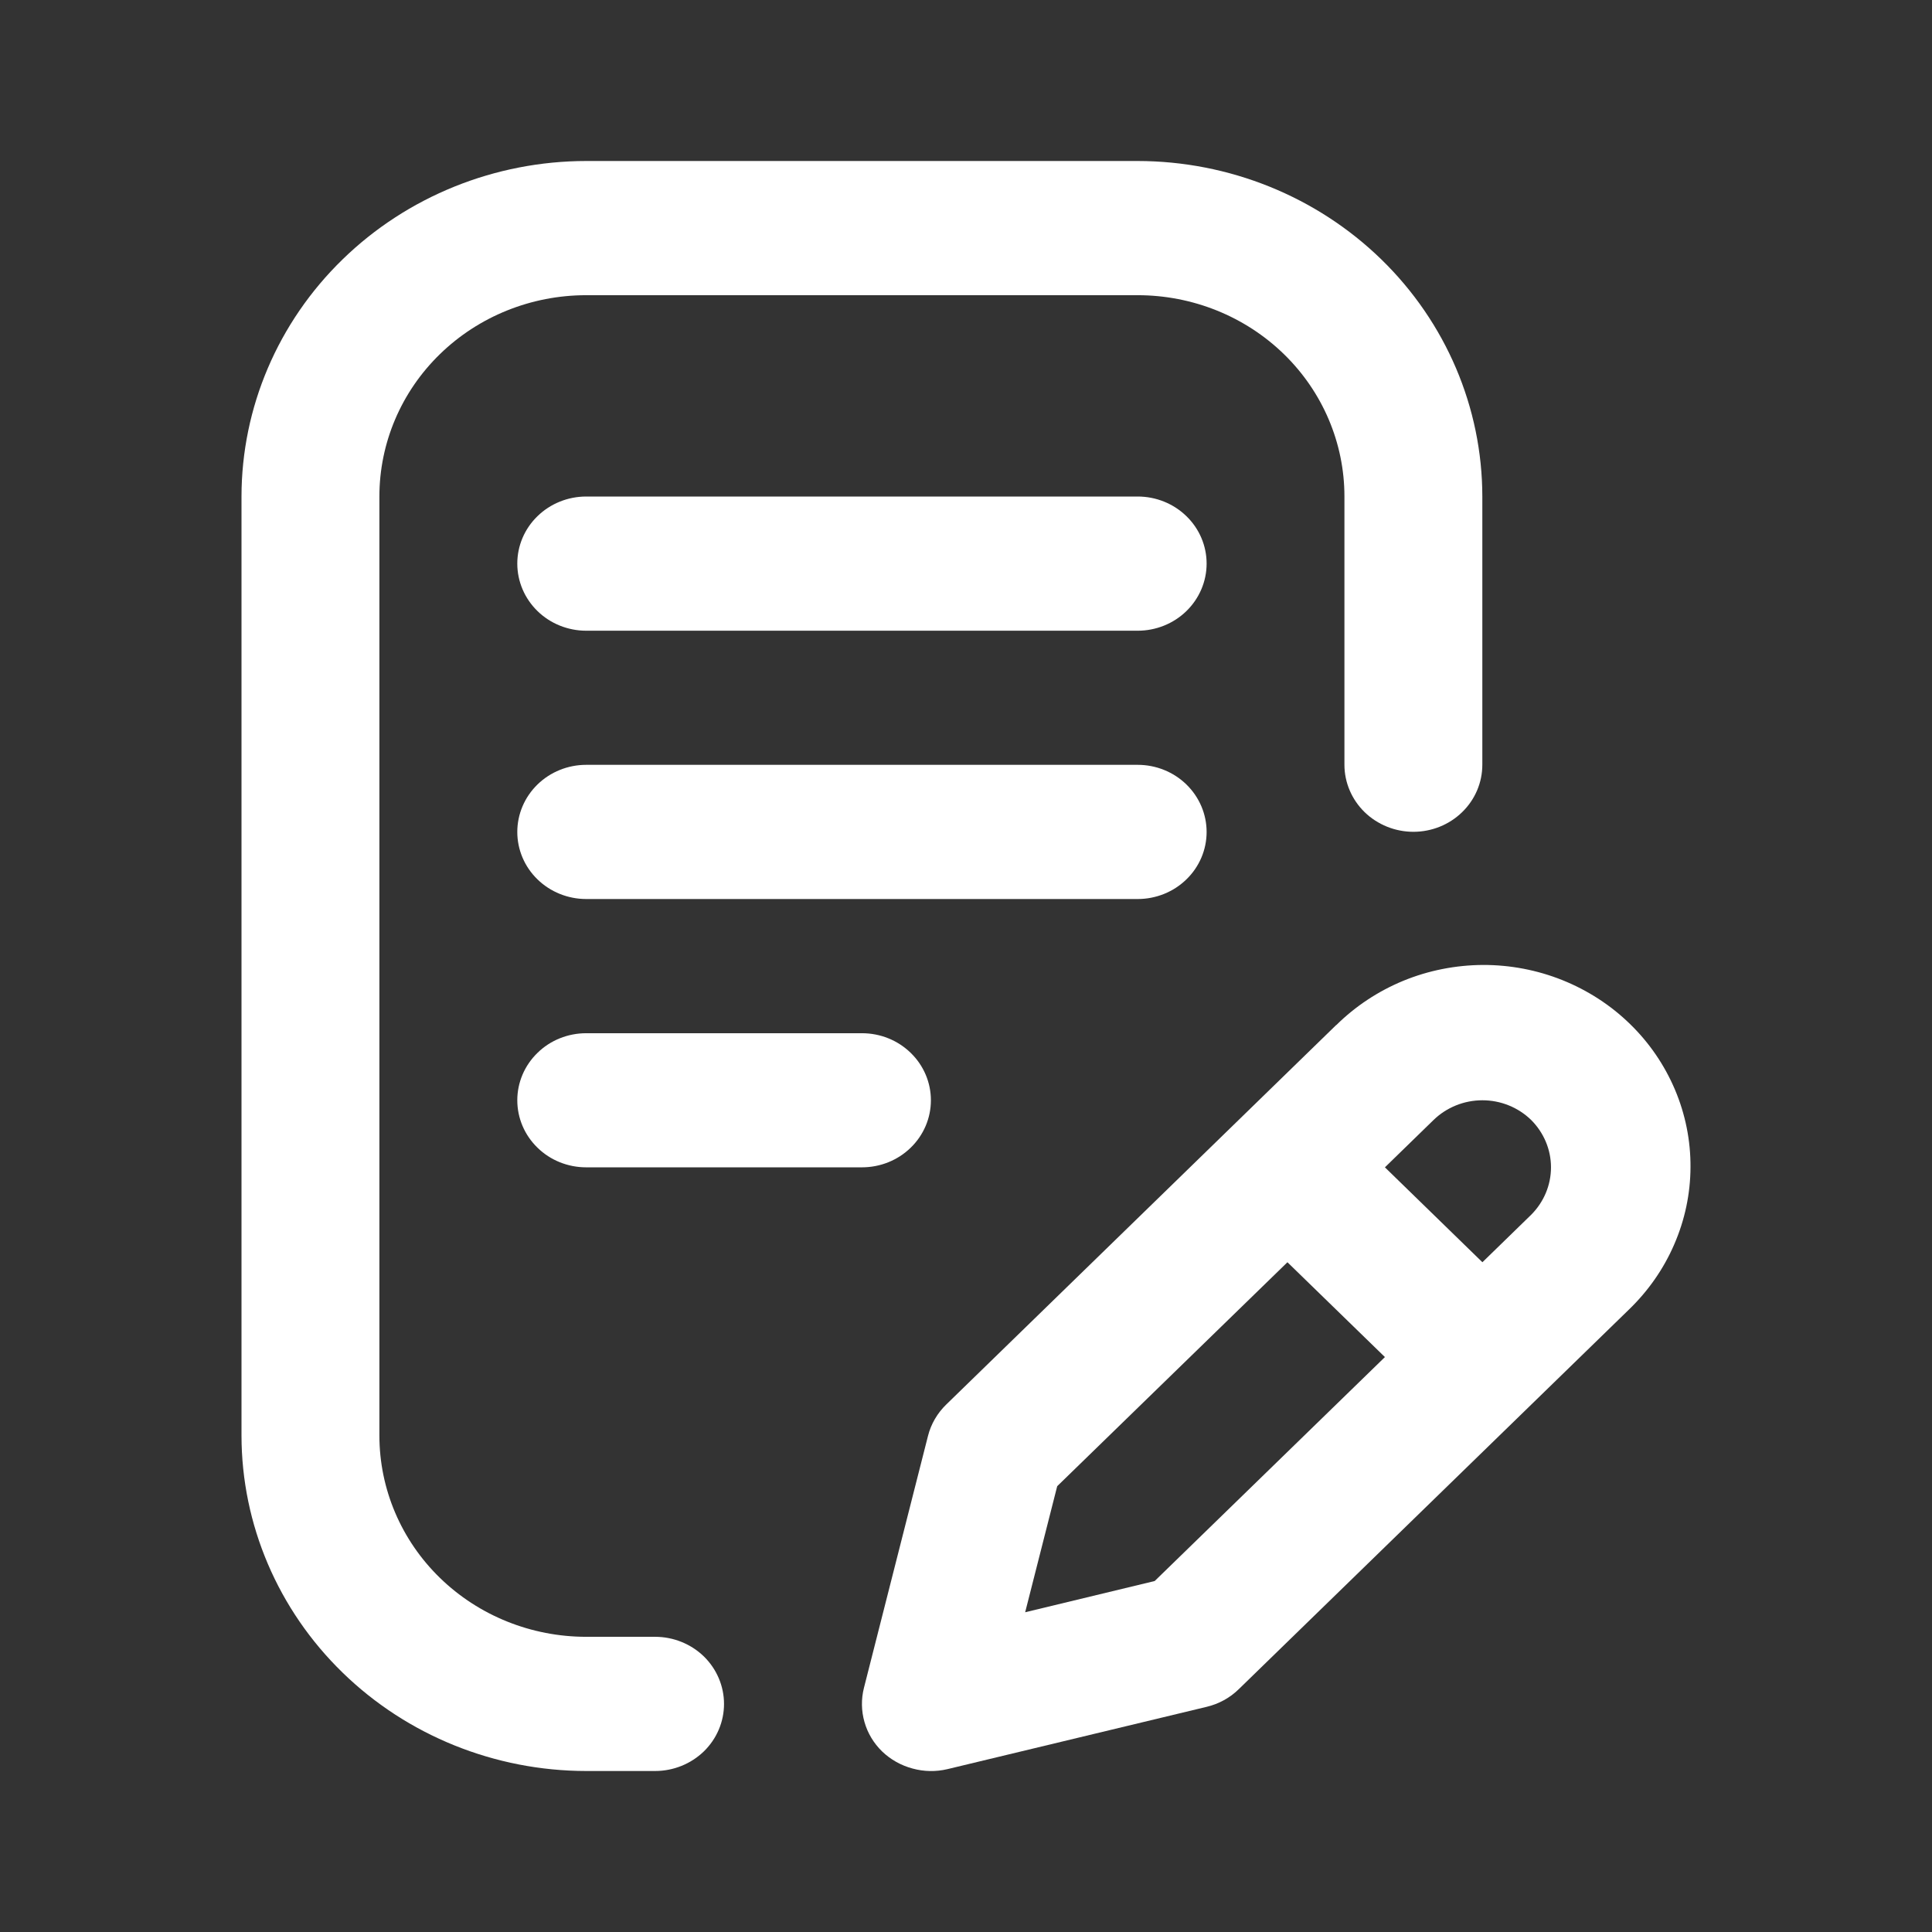 <svg width="24" height="24" viewBox="0 0 24 24" fill="none" xmlns="http://www.w3.org/2000/svg">
<rect x="0" y="0" width="24" height="24" fill="#333333" stroke="none"/>
<path d="M7.282 22H8.138C8.365 22 8.583 21.912 8.744 21.756C8.904 21.6 8.994 21.388 8.994 21.167C8.994 20.946 8.904 20.734 8.744 20.577C8.583 20.421 8.365 20.333 8.138 20.333H7.282C6.6 20.333 5.947 20.07 5.465 19.601C4.983 19.132 4.713 18.496 4.713 17.833V6.167C4.713 5.504 4.983 4.868 5.465 4.399C5.947 3.93 6.6 3.667 7.282 3.667H14.132C14.814 3.667 15.467 3.93 15.949 4.399C16.431 4.868 16.701 5.504 16.701 6.167V9.5C16.701 9.721 16.792 9.933 16.952 10.089C17.113 10.245 17.331 10.333 17.558 10.333C17.785 10.333 18.003 10.245 18.163 10.089C18.324 9.933 18.414 9.721 18.414 9.5V6.167C18.413 5.062 17.961 4.003 17.159 3.222C16.356 2.441 15.268 2.001 14.132 2L7.282 2C6.147 2.001 5.058 2.441 4.256 3.222C3.453 4.003 3.001 5.062 3 6.167V17.833C3.001 18.938 3.453 19.997 4.256 20.778C5.058 21.559 6.147 21.999 7.282 22Z" fill="white"/>
<path d="M14.133 6.168H7.282C7.055 6.168 6.837 6.256 6.677 6.412C6.516 6.568 6.426 6.78 6.426 7.001C6.426 7.222 6.516 7.434 6.677 7.591C6.837 7.747 7.055 7.835 7.282 7.835H14.133C14.36 7.835 14.578 7.747 14.738 7.591C14.899 7.434 14.989 7.222 14.989 7.001C14.989 6.78 14.899 6.568 14.738 6.412C14.578 6.256 14.36 6.168 14.133 6.168ZM14.989 10.335C14.989 10.114 14.899 9.902 14.738 9.745C14.578 9.589 14.36 9.501 14.133 9.501H7.282C7.055 9.501 6.837 9.589 6.677 9.745C6.516 9.902 6.426 10.114 6.426 10.335C6.426 10.556 6.516 10.768 6.677 10.924C6.837 11.08 7.055 11.168 7.282 11.168H14.133C14.36 11.168 14.578 11.08 14.738 10.924C14.899 10.768 14.989 10.556 14.989 10.335ZM7.282 12.835C7.055 12.835 6.837 12.922 6.677 13.079C6.516 13.235 6.426 13.447 6.426 13.668C6.426 13.889 6.516 14.101 6.677 14.257C6.837 14.414 7.055 14.501 7.282 14.501H10.707C10.935 14.501 11.152 14.414 11.313 14.257C11.474 14.101 11.564 13.889 11.564 13.668C11.564 13.447 11.474 13.235 11.313 13.079C11.152 12.922 10.935 12.835 10.707 12.835H7.282ZM16.598 12.734L11.754 17.448C11.644 17.555 11.565 17.69 11.528 17.837L10.732 20.968C10.697 21.107 10.699 21.253 10.739 21.392C10.778 21.53 10.854 21.656 10.958 21.757C11.063 21.858 11.193 21.931 11.335 21.969C11.476 22.008 11.626 22.011 11.769 21.977L14.989 21.203C15.141 21.167 15.279 21.091 15.389 20.983L20.233 16.27C20.474 16.038 20.667 15.762 20.798 15.458C20.93 15.154 20.999 14.828 21 14.498C21.002 14.168 20.936 13.841 20.807 13.536C20.677 13.23 20.488 12.953 20.248 12.72C20.008 12.486 19.723 12.302 19.41 12.176C19.096 12.05 18.76 11.986 18.421 11.987C18.082 11.989 17.746 12.055 17.434 12.183C17.121 12.312 16.838 12.499 16.6 12.734H16.598ZM14.344 19.64L12.735 20.028L13.133 18.462L15.993 15.68L17.204 16.858L14.344 19.64ZM19.02 15.091L18.415 15.68L17.204 14.501L17.809 13.912C17.97 13.756 18.188 13.668 18.415 13.668C18.642 13.668 18.859 13.756 19.02 13.912C19.178 14.07 19.267 14.281 19.267 14.501C19.267 14.722 19.178 14.933 19.02 15.091Z" fill="white"/>
</svg>
